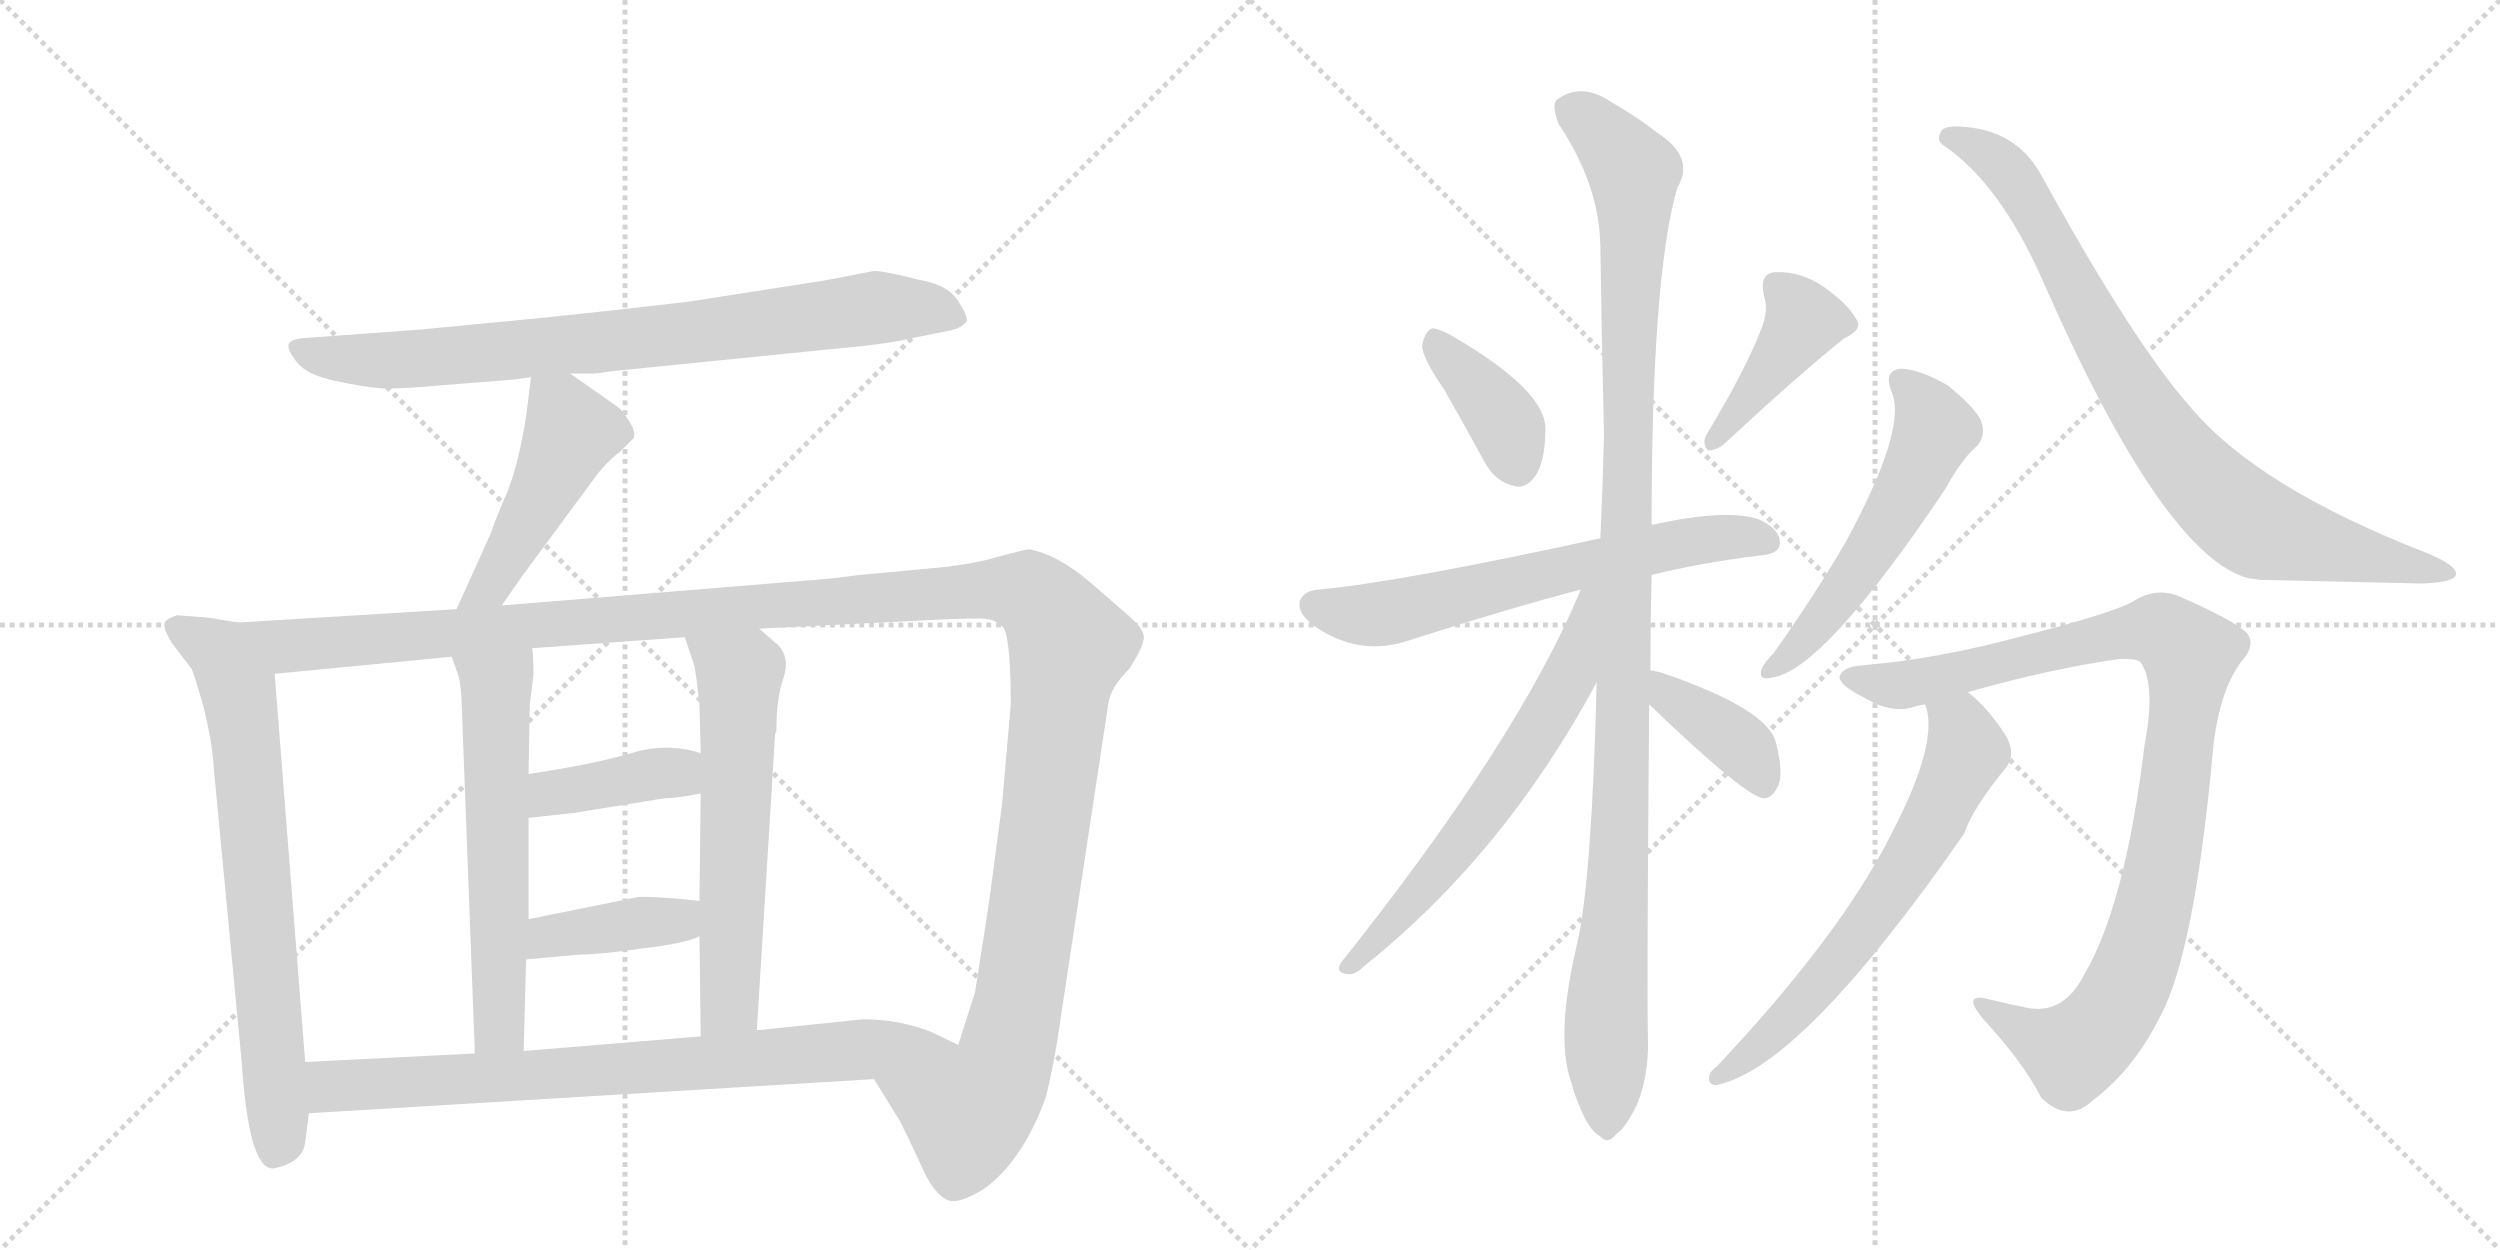 <svg version="1.1" viewBox="0 0 2048 1024" xmlns="http://www.w3.org/2000/svg">
  <g stroke="lightgray" stroke-dasharray="1,1" stroke-width="1" transform="scale(4, 4)">
    <line x1="0" y1="0" x2="256" y2="256"></line>
    <line x1="256" y1="0" x2="0" y2="256"></line>
    <line x1="128" y1="0" x2="128" y2="256"></line>
    <line x1="0" y1="128" x2="256" y2="128"></line>
    <line x1="256" y1="0" x2="512" y2="256"></line>
    <line x1="512" y1="0" x2="256" y2="256"></line>
    <line x1="384" y1="0" x2="384" y2="256"></line>
    <line x1="256" y1="128" x2="512" y2="128"></line>
  </g>
<g transform="scale(1, -1) translate(0, -850)">
   <style type="text/css">
    @keyframes keyframes0 {
      from {
       stroke: black;
       stroke-dashoffset: 800;
       stroke-width: 128;
       }
       72% {
       animation-timing-function: step-end;
       stroke: black;
       stroke-dashoffset: 0;
       stroke-width: 128;
       }
       to {
       stroke: black;
       stroke-width: 1024;
       }
       }
       #make-me-a-hanzi-animation-0 {
         animation: keyframes0 0.901s both;
         animation-delay: 0s;
         animation-timing-function: linear;
       }
    @keyframes keyframes1 {
      from {
       stroke: black;
       stroke-dashoffset: 471;
       stroke-width: 128;
       }
       61% {
       animation-timing-function: step-end;
       stroke: black;
       stroke-dashoffset: 0;
       stroke-width: 128;
       }
       to {
       stroke: black;
       stroke-width: 1024;
       }
       }
       #make-me-a-hanzi-animation-1 {
         animation: keyframes1 0.633s both;
         animation-delay: 0.901s;
         animation-timing-function: linear;
       }
    @keyframes keyframes2 {
      from {
       stroke: black;
       stroke-dashoffset: 715;
       stroke-width: 128;
       }
       70% {
       animation-timing-function: step-end;
       stroke: black;
       stroke-dashoffset: 0;
       stroke-width: 128;
       }
       to {
       stroke: black;
       stroke-width: 1024;
       }
       }
       #make-me-a-hanzi-animation-2 {
         animation: keyframes2 0.832s both;
         animation-delay: 1.534s;
         animation-timing-function: linear;
       }
    @keyframes keyframes3 {
      from {
       stroke: black;
       stroke-dashoffset: 1425;
       stroke-width: 128;
       }
       82% {
       animation-timing-function: step-end;
       stroke: black;
       stroke-dashoffset: 0;
       stroke-width: 128;
       }
       to {
       stroke: black;
       stroke-width: 1024;
       }
       }
       #make-me-a-hanzi-animation-3 {
         animation: keyframes3 1.41s both;
         animation-delay: 2.366s;
         animation-timing-function: linear;
       }
    @keyframes keyframes4 {
      from {
       stroke: black;
       stroke-dashoffset: 589;
       stroke-width: 128;
       }
       66% {
       animation-timing-function: step-end;
       stroke: black;
       stroke-dashoffset: 0;
       stroke-width: 128;
       }
       to {
       stroke: black;
       stroke-width: 1024;
       }
       }
       #make-me-a-hanzi-animation-4 {
         animation: keyframes4 0.729s both;
         animation-delay: 3.776s;
         animation-timing-function: linear;
       }
    @keyframes keyframes5 {
      from {
       stroke: black;
       stroke-dashoffset: 598;
       stroke-width: 128;
       }
       66% {
       animation-timing-function: step-end;
       stroke: black;
       stroke-dashoffset: 0;
       stroke-width: 128;
       }
       to {
       stroke: black;
       stroke-width: 1024;
       }
       }
       #make-me-a-hanzi-animation-5 {
         animation: keyframes5 0.737s both;
         animation-delay: 4.505s;
         animation-timing-function: linear;
       }
    @keyframes keyframes6 {
      from {
       stroke: black;
       stroke-dashoffset: 394;
       stroke-width: 128;
       }
       56% {
       animation-timing-function: step-end;
       stroke: black;
       stroke-dashoffset: 0;
       stroke-width: 128;
       }
       to {
       stroke: black;
       stroke-width: 1024;
       }
       }
       #make-me-a-hanzi-animation-6 {
         animation: keyframes6 0.571s both;
         animation-delay: 5.242s;
         animation-timing-function: linear;
       }
    @keyframes keyframes7 {
      from {
       stroke: black;
       stroke-dashoffset: 396;
       stroke-width: 128;
       }
       56% {
       animation-timing-function: step-end;
       stroke: black;
       stroke-dashoffset: 0;
       stroke-width: 128;
       }
       to {
       stroke: black;
       stroke-width: 1024;
       }
       }
       #make-me-a-hanzi-animation-7 {
         animation: keyframes7 0.572s both;
         animation-delay: 5.812s;
         animation-timing-function: linear;
       }
    @keyframes keyframes8 {
      from {
       stroke: black;
       stroke-dashoffset: 781;
       stroke-width: 128;
       }
       72% {
       animation-timing-function: step-end;
       stroke: black;
       stroke-dashoffset: 0;
       stroke-width: 128;
       }
       to {
       stroke: black;
       stroke-width: 1024;
       }
       }
       #make-me-a-hanzi-animation-8 {
         animation: keyframes8 0.886s both;
         animation-delay: 6.385s;
         animation-timing-function: linear;
       }
    @keyframes keyframes9 {
      from {
       stroke: black;
       stroke-dashoffset: 386;
       stroke-width: 128;
       }
       56% {
       animation-timing-function: step-end;
       stroke: black;
       stroke-dashoffset: 0;
       stroke-width: 128;
       }
       to {
       stroke: black;
       stroke-width: 1024;
       }
       }
       #make-me-a-hanzi-animation-9 {
         animation: keyframes9 0.564s both;
         animation-delay: 7.27s;
         animation-timing-function: linear;
       }
    @keyframes keyframes10 {
      from {
       stroke: black;
       stroke-dashoffset: 416;
       stroke-width: 128;
       }
       58% {
       animation-timing-function: step-end;
       stroke: black;
       stroke-dashoffset: 0;
       stroke-width: 128;
       }
       to {
       stroke: black;
       stroke-width: 1024;
       }
       }
       #make-me-a-hanzi-animation-10 {
         animation: keyframes10 0.589s both;
         animation-delay: 7.834s;
         animation-timing-function: linear;
       }
    @keyframes keyframes11 {
      from {
       stroke: black;
       stroke-dashoffset: 636;
       stroke-width: 128;
       }
       67% {
       animation-timing-function: step-end;
       stroke: black;
       stroke-dashoffset: 0;
       stroke-width: 128;
       }
       to {
       stroke: black;
       stroke-width: 1024;
       }
       }
       #make-me-a-hanzi-animation-11 {
         animation: keyframes11 0.768s both;
         animation-delay: 8.423s;
         animation-timing-function: linear;
       }
    @keyframes keyframes12 {
      from {
       stroke: black;
       stroke-dashoffset: 1108;
       stroke-width: 128;
       }
       78% {
       animation-timing-function: step-end;
       stroke: black;
       stroke-dashoffset: 0;
       stroke-width: 128;
       }
       to {
       stroke: black;
       stroke-width: 1024;
       }
       }
       #make-me-a-hanzi-animation-12 {
         animation: keyframes12 1.152s both;
         animation-delay: 9.191s;
         animation-timing-function: linear;
       }
    @keyframes keyframes13 {
      from {
       stroke: black;
       stroke-dashoffset: 623;
       stroke-width: 128;
       }
       67% {
       animation-timing-function: step-end;
       stroke: black;
       stroke-dashoffset: 0;
       stroke-width: 128;
       }
       to {
       stroke: black;
       stroke-width: 1024;
       }
       }
       #make-me-a-hanzi-animation-13 {
         animation: keyframes13 0.757s both;
         animation-delay: 10.342s;
         animation-timing-function: linear;
       }
    @keyframes keyframes14 {
      from {
       stroke: black;
       stroke-dashoffset: 385;
       stroke-width: 128;
       }
       56% {
       animation-timing-function: step-end;
       stroke: black;
       stroke-dashoffset: 0;
       stroke-width: 128;
       }
       to {
       stroke: black;
       stroke-width: 1024;
       }
       }
       #make-me-a-hanzi-animation-14 {
         animation: keyframes14 0.563s both;
         animation-delay: 11.099s;
         animation-timing-function: linear;
       }
    @keyframes keyframes15 {
      from {
       stroke: black;
       stroke-dashoffset: 544;
       stroke-width: 128;
       }
       64% {
       animation-timing-function: step-end;
       stroke: black;
       stroke-dashoffset: 0;
       stroke-width: 128;
       }
       to {
       stroke: black;
       stroke-width: 1024;
       }
       }
       #make-me-a-hanzi-animation-15 {
         animation: keyframes15 0.693s both;
         animation-delay: 11.663s;
         animation-timing-function: linear;
       }
    @keyframes keyframes16 {
      from {
       stroke: black;
       stroke-dashoffset: 833;
       stroke-width: 128;
       }
       73% {
       animation-timing-function: step-end;
       stroke: black;
       stroke-dashoffset: 0;
       stroke-width: 128;
       }
       to {
       stroke: black;
       stroke-width: 1024;
       }
       }
       #make-me-a-hanzi-animation-16 {
         animation: keyframes16 0.928s both;
         animation-delay: 12.355s;
         animation-timing-function: linear;
       }
    @keyframes keyframes17 {
      from {
       stroke: black;
       stroke-dashoffset: 979;
       stroke-width: 128;
       }
       76% {
       animation-timing-function: step-end;
       stroke: black;
       stroke-dashoffset: 0;
       stroke-width: 128;
       }
       to {
       stroke: black;
       stroke-width: 1024;
       }
       }
       #make-me-a-hanzi-animation-17 {
         animation: keyframes17 1.047s both;
         animation-delay: 13.283s;
         animation-timing-function: linear;
       }
    @keyframes keyframes18 {
      from {
       stroke: black;
       stroke-dashoffset: 643;
       stroke-width: 128;
       }
       68% {
       animation-timing-function: step-end;
       stroke: black;
       stroke-dashoffset: 0;
       stroke-width: 128;
       }
       to {
       stroke: black;
       stroke-width: 1024;
       }
       }
       #make-me-a-hanzi-animation-18 {
         animation: keyframes18 0.773s both;
         animation-delay: 14.33s;
         animation-timing-function: linear;
       }
</style>
<path d="M 467 544 L 486 544 Q 489 544 502 546 L 681 564 Q 727 568 747 573 L 777 579 Q 788 581 792 587 Q 793 591 784.5 604 Q 776 617 752 621 Q 725 628 716 628 L 674 620 L 565 603 Q 506 596 448 590 L 344 580 L 248 573 Q 238 572 236.5 568 Q 235 564 243 553.5 Q 251 543 274.5 538 Q 298 533 311 532 Q 324 531 357 534 L 420 539 L 435 541 L 467 544 Z" fill="lightgray"></path> 
<path d="M 435 541 L 431 509 Q 425 471 416 448 Q 406 425 402 413 L 374 351 C 362 324 394 329 411 354 L 427 377 L 486 457 Q 496 471 508 480 L 519 491 Q 521 496 516 504 Q 511 512 507 516 L 467 544 C 442 561 438 564 435 541 Z" fill="lightgray"></path> 
<path d="M 195 340 L 171 344 L 145 346 Q 136 343 135 340 Q 133 336 141 323 L 157 302 Q 159 298 167 270 Q 174 241 175 222 L 198 -20 Q 204 -111 225 -107 Q 248 -102 250 -86 L 253 -62 L 250 -20 L 225 298 C 223 328 222 335 195 340 Z" fill="lightgray"></path> 
<path d="M 374 351 L 195 340 C 165 338 195 295 225 298 L 370 312 L 436 319 L 561 328 L 622 335 L 761 342 Q 800 344 808 343 Q 816 342 822 336 Q 828 326 828 273 L 821 192 L 812 124 Q 809 102 807 90 L 799 39 L 799 38 L 785 -6 C 776 -35 700 -8 716 -34 L 737 -68 L 744 -82 Q 750 -95 758 -112 Q 766 -128 776 -133 Q 785 -137 806 -124 Q 838 -101 857 -48 Q 864 -19 868 10 L 908 274 Q 910 287 925 302 Q 938 322 937 329 Q 936 336 923 347 L 893 373 Q 866 396 843 400 Q 840 400 818 394 Q 795 387 758 384 L 704 379 L 680 376 L 411 354 L 374 351 Z" fill="lightgray"></path> 
<path d="M 370 312 L 375 298 Q 377 293 378 279 L 389 -13 C 390 -43 428 -41 429 -11 L 431 64 L 433 97 L 433 180 L 433 216 L 434 273 L 437 297 Q 437 312 436 319 C 434 349 360 340 370 312 Z" fill="lightgray"></path> 
<path d="M 573 83 L 574 1 C 574 -29 618 -24 620 6 L 635 249 L 636 251 Q 636 279 642 295 Q 647 311 638 321 L 622 335 C 599 355 552 356 561 328 L 569 304 Q 571 292 573 273 L 574 233 L 574 200 L 573 112 L 573 83 Z" fill="lightgray"></path> 
<path d="M 433 180 L 470 184 L 544 196 Q 554 196 574 200 C 603 206 603 225 574 233 Q 546 242 517 233 Q 487 224 433 216 C 403 212 403 177 433 180 Z" fill="lightgray"></path> 
<path d="M 431 64 L 475 68 Q 491 68 526 73 Q 561 77 573 83 C 601 95 603 109 573 112 L 553 114 Q 524 116 522 115 L 433 97 C 404 91 401 61 431 64 Z" fill="lightgray"></path> 
<path d="M 253 -62 L 716 -34 C 746 -32 812 -19 785 -6 L 762 5 Q 736 15 707 15 L 620 6 L 574 1 L 429 -11 L 389 -13 L 250 -20 C 220 -22 223 -64 253 -62 Z" fill="lightgray"></path> 
<path d="M 1183 531 Q 1199 503 1217 470 Q 1226 455 1240 452 Q 1249 449 1257 459 Q 1266 471 1266 499 Q 1266 530 1191 574 Q 1179 581 1173 581 Q 1167 578 1165 567 Q 1165 557 1183 531 Z" fill="lightgray"></path> 
<path d="M 1443 581 Q 1430 547 1398 494 Q 1394 487 1399 481 Q 1406 481 1412 486 Q 1478 547 1511 573 Q 1526 580 1521 588 Q 1514 601 1494 615 Q 1475 628 1454 627 Q 1441 626 1445 608 Q 1449 596 1443 581 Z" fill="lightgray"></path> 
<path d="M 1353 379 Q 1393 389 1442 395 Q 1457 396 1458 404 Q 1459 416 1442 424 Q 1417 434 1353 420 L 1311 409 Q 1146 373 1080 367 Q 1068 366 1065 358 Q 1062 348 1077 337 Q 1113 312 1153 325 Q 1237 352 1295 367 L 1353 379 Z" fill="lightgray"></path> 
<path d="M 1352 301 Q 1352 338 1353 379 L 1353 420 Q 1353 624 1374 696 Q 1389 721 1358 741 Q 1343 753 1319 767 Q 1295 783 1275 768 Q 1271 764 1277 748 Q 1310 699 1311 649 Q 1312 576 1314 493 Q 1313 453 1311 409 L 1308 291 Q 1304 129 1292 77 Q 1274 1 1287 -36 Q 1290 -48 1296 -61 Q 1303 -77 1311 -81 Q 1317 -88 1324 -79 Q 1331 -75 1341 -55 Q 1351 -30 1350 0 Q 1349 37 1351 273 L 1352 301 Z" fill="lightgray"></path> 
<path d="M 1295 367 Q 1244 244 1099 62 Q 1093 53 1104 52 Q 1110 51 1118 59 Q 1232 150 1308 291 C 1361 388 1307 395 1295 367 Z" fill="lightgray"></path> 
<path d="M 1351 273 Q 1430 197 1445 196 Q 1452 196 1457 207 Q 1461 217 1455 241 Q 1449 269 1361 299 Q 1357 300 1352 301 C 1323 307 1329 294 1351 273 Z" fill="lightgray"></path> 
<path d="M 1550 528 Q 1562 498 1512 406 Q 1487 363 1453 315 Q 1446 308 1443 302 Q 1440 292 1452 295 Q 1494 301 1594 450 Q 1607 474 1620 485 Q 1627 494 1623 505 Q 1619 515 1596 534 Q 1574 547 1558 548 Q 1542 547 1550 528 Z" fill="lightgray"></path> 
<path d="M 1592 731 Q 1638 700 1673 621 Q 1773 393 1843 376 Q 1846 376 1851 375 Q 1891 374 1984 372 Q 2012 373 2012 380 Q 2012 387 1988 397 Q 1849 451 1794 517 Q 1748 569 1673 705 Q 1655 739 1618 745 Q 1593 749 1590 742 Q 1586 735 1592 731 Z" fill="lightgray"></path> 
<path d="M 1612 283 Q 1679 302 1735 310 Q 1751 311 1754 307 Q 1766 288 1757 241 Q 1741 108 1707 51 Q 1691 20 1663 24 Q 1647 27 1631 31 Q 1606 38 1624 16 Q 1658 -21 1672 -49 Q 1694 -71 1715 -51 Q 1748 -26 1770 18 Q 1797 69 1812 226 Q 1816 281 1836 308 Q 1848 321 1841 331 Q 1832 341 1784 362 Q 1765 369 1747 357 Q 1728 347 1657 329 Q 1587 310 1526 305 Q 1510 304 1507 296 Q 1506 289 1528 278 Q 1550 265 1568 271 Q 1571 272 1577 273 L 1612 283 Z" fill="lightgray"></path> 
<path d="M 1577 273 Q 1589 243 1550 168 Q 1508 84 1406 -24 Q 1400 -28 1400 -34 Q 1400 -38 1405 -39 Q 1474 -27 1609 167 Q 1616 188 1644 222 Q 1651 232 1644 246 Q 1629 270 1612 283 C 1589 303 1571 302 1577 273 Z" fill="lightgray"></path> 
      <clipPath id="make-me-a-hanzi-clip-0">
      <path d="M 467 544 L 486 544 Q 489 544 502 546 L 681 564 Q 727 568 747 573 L 777 579 Q 788 581 792 587 Q 793 591 784.5 604 Q 776 617 752 621 Q 725 628 716 628 L 674 620 L 565 603 Q 506 596 448 590 L 344 580 L 248 573 Q 238 572 236.5 568 Q 235 564 243 553.5 Q 251 543 274.5 538 Q 298 533 311 532 Q 324 531 357 534 L 420 539 L 435 541 L 467 544 Z" fill="lightgray"></path>
      </clipPath>
      <path clip-path="url(#make-me-a-hanzi-clip-0)" d="M 245 563 L 284 556 L 345 556 L 567 577 L 715 598 L 762 597 L 785 589 " fill="none" id="make-me-a-hanzi-animation-0" stroke-dasharray="672 1344" stroke-linecap="round"></path>

      <clipPath id="make-me-a-hanzi-clip-1">
      <path d="M 435 541 L 431 509 Q 425 471 416 448 Q 406 425 402 413 L 374 351 C 362 324 394 329 411 354 L 427 377 L 486 457 Q 496 471 508 480 L 519 491 Q 521 496 516 504 Q 511 512 507 516 L 467 544 C 442 561 438 564 435 541 Z" fill="lightgray"></path>
      </clipPath>
      <path clip-path="url(#make-me-a-hanzi-clip-1)" d="M 441 535 L 460 516 L 464 486 L 402 370 L 380 356 " fill="none" id="make-me-a-hanzi-animation-1" stroke-dasharray="343 686" stroke-linecap="round"></path>

      <clipPath id="make-me-a-hanzi-clip-2">
      <path d="M 195 340 L 171 344 L 145 346 Q 136 343 135 340 Q 133 336 141 323 L 157 302 Q 159 298 167 270 Q 174 241 175 222 L 198 -20 Q 204 -111 225 -107 Q 248 -102 250 -86 L 253 -62 L 250 -20 L 225 298 C 223 328 222 335 195 340 Z" fill="lightgray"></path>
      </clipPath>
      <path clip-path="url(#make-me-a-hanzi-clip-2)" d="M 143 338 L 180 316 L 200 255 L 229 -77 L 224 -95 " fill="none" id="make-me-a-hanzi-animation-2" stroke-dasharray="587 1174" stroke-linecap="round"></path>

      <clipPath id="make-me-a-hanzi-clip-3">
      <path d="M 374 351 L 195 340 C 165 338 195 295 225 298 L 370 312 L 436 319 L 561 328 L 622 335 L 761 342 Q 800 344 808 343 Q 816 342 822 336 Q 828 326 828 273 L 821 192 L 812 124 Q 809 102 807 90 L 799 39 L 799 38 L 785 -6 C 776 -35 700 -8 716 -34 L 737 -68 L 744 -82 Q 750 -95 758 -112 Q 766 -128 776 -133 Q 785 -137 806 -124 Q 838 -101 857 -48 Q 864 -19 868 10 L 908 274 Q 910 287 925 302 Q 938 322 937 329 Q 936 336 923 347 L 893 373 Q 866 396 843 400 Q 840 400 818 394 Q 795 387 758 384 L 704 379 L 680 376 L 411 354 L 374 351 Z" fill="lightgray"></path>
      </clipPath>
      <path clip-path="url(#make-me-a-hanzi-clip-3)" d="M 203 338 L 236 321 L 786 366 L 846 362 L 876 322 L 827 -5 L 818 -32 L 793 -61 L 725 -36 " fill="none" id="make-me-a-hanzi-animation-3" stroke-dasharray="1297 2594" stroke-linecap="round"></path>

      <clipPath id="make-me-a-hanzi-clip-4">
      <path d="M 370 312 L 375 298 Q 377 293 378 279 L 389 -13 C 390 -43 428 -41 429 -11 L 431 64 L 433 97 L 433 180 L 433 216 L 434 273 L 437 297 Q 437 312 436 319 C 434 349 360 340 370 312 Z" fill="lightgray"></path>
      </clipPath>
      <path clip-path="url(#make-me-a-hanzi-clip-4)" d="M 430 314 L 406 287 L 409 11 L 395 -5 " fill="none" id="make-me-a-hanzi-animation-4" stroke-dasharray="461 922" stroke-linecap="round"></path>

      <clipPath id="make-me-a-hanzi-clip-5">
      <path d="M 573 83 L 574 1 C 574 -29 618 -24 620 6 L 635 249 L 636 251 Q 636 279 642 295 Q 647 311 638 321 L 622 335 C 599 355 552 356 561 328 L 569 304 Q 571 292 573 273 L 574 233 L 574 200 L 573 112 L 573 83 Z" fill="lightgray"></path>
      </clipPath>
      <path clip-path="url(#make-me-a-hanzi-clip-5)" d="M 569 324 L 606 298 L 598 27 L 581 8 " fill="none" id="make-me-a-hanzi-animation-5" stroke-dasharray="470 940" stroke-linecap="round"></path>

      <clipPath id="make-me-a-hanzi-clip-6">
      <path d="M 433 180 L 470 184 L 544 196 Q 554 196 574 200 C 603 206 603 225 574 233 Q 546 242 517 233 Q 487 224 433 216 C 403 212 403 177 433 180 Z" fill="lightgray"></path>
      </clipPath>
      <path clip-path="url(#make-me-a-hanzi-clip-6)" d="M 439 186 L 449 198 L 555 217 L 565 228 " fill="none" id="make-me-a-hanzi-animation-6" stroke-dasharray="266 532" stroke-linecap="round"></path>

      <clipPath id="make-me-a-hanzi-clip-7">
      <path d="M 431 64 L 475 68 Q 491 68 526 73 Q 561 77 573 83 C 601 95 603 109 573 112 L 553 114 Q 524 116 522 115 L 433 97 C 404 91 401 61 431 64 Z" fill="lightgray"></path>
      </clipPath>
      <path clip-path="url(#make-me-a-hanzi-clip-7)" d="M 438 69 L 445 80 L 459 85 L 555 96 L 567 105 " fill="none" id="make-me-a-hanzi-animation-7" stroke-dasharray="268 536" stroke-linecap="round"></path>

      <clipPath id="make-me-a-hanzi-clip-8">
      <path d="M 253 -62 L 716 -34 C 746 -32 812 -19 785 -6 L 762 5 Q 736 15 707 15 L 620 6 L 574 1 L 429 -11 L 389 -13 L 250 -20 C 220 -22 223 -64 253 -62 Z" fill="lightgray"></path>
      </clipPath>
      <path clip-path="url(#make-me-a-hanzi-clip-8)" d="M 258 -26 L 276 -40 L 531 -25 L 752 -4 L 777 -7 " fill="none" id="make-me-a-hanzi-animation-8" stroke-dasharray="653 1306" stroke-linecap="round"></path>

      <clipPath id="make-me-a-hanzi-clip-9">
      <path d="M 1183 531 Q 1199 503 1217 470 Q 1226 455 1240 452 Q 1249 449 1257 459 Q 1266 471 1266 499 Q 1266 530 1191 574 Q 1179 581 1173 581 Q 1167 578 1165 567 Q 1165 557 1183 531 Z" fill="lightgray"></path>
      </clipPath>
      <path clip-path="url(#make-me-a-hanzi-clip-9)" d="M 1175 574 L 1233 504 L 1244 467 " fill="none" id="make-me-a-hanzi-animation-9" stroke-dasharray="258 516" stroke-linecap="round"></path>

      <clipPath id="make-me-a-hanzi-clip-10">
      <path d="M 1443 581 Q 1430 547 1398 494 Q 1394 487 1399 481 Q 1406 481 1412 486 Q 1478 547 1511 573 Q 1526 580 1521 588 Q 1514 601 1494 615 Q 1475 628 1454 627 Q 1441 626 1445 608 Q 1449 596 1443 581 Z" fill="lightgray"></path>
      </clipPath>
      <path clip-path="url(#make-me-a-hanzi-clip-10)" d="M 1455 615 L 1478 587 L 1404 488 " fill="none" id="make-me-a-hanzi-animation-10" stroke-dasharray="288 576" stroke-linecap="round"></path>

      <clipPath id="make-me-a-hanzi-clip-11">
      <path d="M 1353 379 Q 1393 389 1442 395 Q 1457 396 1458 404 Q 1459 416 1442 424 Q 1417 434 1353 420 L 1311 409 Q 1146 373 1080 367 Q 1068 366 1065 358 Q 1062 348 1077 337 Q 1113 312 1153 325 Q 1237 352 1295 367 L 1353 379 Z" fill="lightgray"></path>
      </clipPath>
      <path clip-path="url(#make-me-a-hanzi-clip-11)" d="M 1076 354 L 1128 346 L 1367 404 L 1425 411 L 1448 407 " fill="none" id="make-me-a-hanzi-animation-11" stroke-dasharray="508 1016" stroke-linecap="round"></path>

      <clipPath id="make-me-a-hanzi-clip-12">
      <path d="M 1352 301 Q 1352 338 1353 379 L 1353 420 Q 1353 624 1374 696 Q 1389 721 1358 741 Q 1343 753 1319 767 Q 1295 783 1275 768 Q 1271 764 1277 748 Q 1310 699 1311 649 Q 1312 576 1314 493 Q 1313 453 1311 409 L 1308 291 Q 1304 129 1292 77 Q 1274 1 1287 -36 Q 1290 -48 1296 -61 Q 1303 -77 1311 -81 Q 1317 -88 1324 -79 Q 1331 -75 1341 -55 Q 1351 -30 1350 0 Q 1349 37 1351 273 L 1352 301 Z" fill="lightgray"></path>
      </clipPath>
      <path clip-path="url(#make-me-a-hanzi-clip-12)" d="M 1286 762 L 1332 718 L 1339 701 L 1329 189 L 1316 29 L 1316 -68 " fill="none" id="make-me-a-hanzi-animation-12" stroke-dasharray="980 1960" stroke-linecap="round"></path>

      <clipPath id="make-me-a-hanzi-clip-13">
      <path d="M 1295 367 Q 1244 244 1099 62 Q 1093 53 1104 52 Q 1110 51 1118 59 Q 1232 150 1308 291 C 1361 388 1307 395 1295 367 Z" fill="lightgray"></path>
      </clipPath>
      <path clip-path="url(#make-me-a-hanzi-clip-13)" d="M 1304 362 L 1285 294 L 1253 238 L 1170 127 L 1119 70 L 1109 67 L 1109 61 " fill="none" id="make-me-a-hanzi-animation-13" stroke-dasharray="495 990" stroke-linecap="round"></path>

      <clipPath id="make-me-a-hanzi-clip-14">
      <path d="M 1351 273 Q 1430 197 1445 196 Q 1452 196 1457 207 Q 1461 217 1455 241 Q 1449 269 1361 299 Q 1357 300 1352 301 C 1323 307 1329 294 1351 273 Z" fill="lightgray"></path>
      </clipPath>
      <path clip-path="url(#make-me-a-hanzi-clip-14)" d="M 1355 294 L 1371 275 L 1424 241 L 1445 205 " fill="none" id="make-me-a-hanzi-animation-14" stroke-dasharray="257 514" stroke-linecap="round"></path>

      <clipPath id="make-me-a-hanzi-clip-15">
      <path d="M 1550 528 Q 1562 498 1512 406 Q 1487 363 1453 315 Q 1446 308 1443 302 Q 1440 292 1452 295 Q 1494 301 1594 450 Q 1607 474 1620 485 Q 1627 494 1623 505 Q 1619 515 1596 534 Q 1574 547 1558 548 Q 1542 547 1550 528 Z" fill="lightgray"></path>
      </clipPath>
      <path clip-path="url(#make-me-a-hanzi-clip-15)" d="M 1558 536 L 1570 527 L 1585 498 L 1566 454 L 1532 396 L 1484 332 L 1450 302 " fill="none" id="make-me-a-hanzi-animation-15" stroke-dasharray="416 832" stroke-linecap="round"></path>

      <clipPath id="make-me-a-hanzi-clip-16">
      <path d="M 1592 731 Q 1638 700 1673 621 Q 1773 393 1843 376 Q 1846 376 1851 375 Q 1891 374 1984 372 Q 2012 373 2012 380 Q 2012 387 1988 397 Q 1849 451 1794 517 Q 1748 569 1673 705 Q 1655 739 1618 745 Q 1593 749 1590 742 Q 1586 735 1592 731 Z" fill="lightgray"></path>
      </clipPath>
      <path clip-path="url(#make-me-a-hanzi-clip-16)" d="M 1597 738 L 1621 729 L 1646 709 L 1753 520 L 1784 477 L 1828 432 L 1852 416 L 2005 381 " fill="none" id="make-me-a-hanzi-animation-16" stroke-dasharray="705 1410" stroke-linecap="round"></path>

      <clipPath id="make-me-a-hanzi-clip-17">
      <path d="M 1612 283 Q 1679 302 1735 310 Q 1751 311 1754 307 Q 1766 288 1757 241 Q 1741 108 1707 51 Q 1691 20 1663 24 Q 1647 27 1631 31 Q 1606 38 1624 16 Q 1658 -21 1672 -49 Q 1694 -71 1715 -51 Q 1748 -26 1770 18 Q 1797 69 1812 226 Q 1816 281 1836 308 Q 1848 321 1841 331 Q 1832 341 1784 362 Q 1765 369 1747 357 Q 1728 347 1657 329 Q 1587 310 1526 305 Q 1510 304 1507 296 Q 1506 289 1528 278 Q 1550 265 1568 271 Q 1571 272 1577 273 L 1612 283 Z" fill="lightgray"></path>
      </clipPath>
      <path clip-path="url(#make-me-a-hanzi-clip-17)" d="M 1514 295 L 1568 290 L 1672 318 L 1766 334 L 1780 329 L 1794 314 L 1765 109 L 1750 60 L 1728 16 L 1697 -11 L 1624 25 " fill="none" id="make-me-a-hanzi-animation-17" stroke-dasharray="851 1702" stroke-linecap="round"></path>

      <clipPath id="make-me-a-hanzi-clip-18">
      <path d="M 1577 273 Q 1589 243 1550 168 Q 1508 84 1406 -24 Q 1400 -28 1400 -34 Q 1400 -38 1405 -39 Q 1474 -27 1609 167 Q 1616 188 1644 222 Q 1651 232 1644 246 Q 1629 270 1612 283 C 1589 303 1571 302 1577 273 Z" fill="lightgray"></path>
      </clipPath>
      <path clip-path="url(#make-me-a-hanzi-clip-18)" d="M 1584 270 L 1606 254 L 1611 234 L 1582 171 L 1500 54 L 1443 -6 L 1407 -32 " fill="none" id="make-me-a-hanzi-animation-18" stroke-dasharray="515 1030" stroke-linecap="round"></path>

</g>
</svg>

